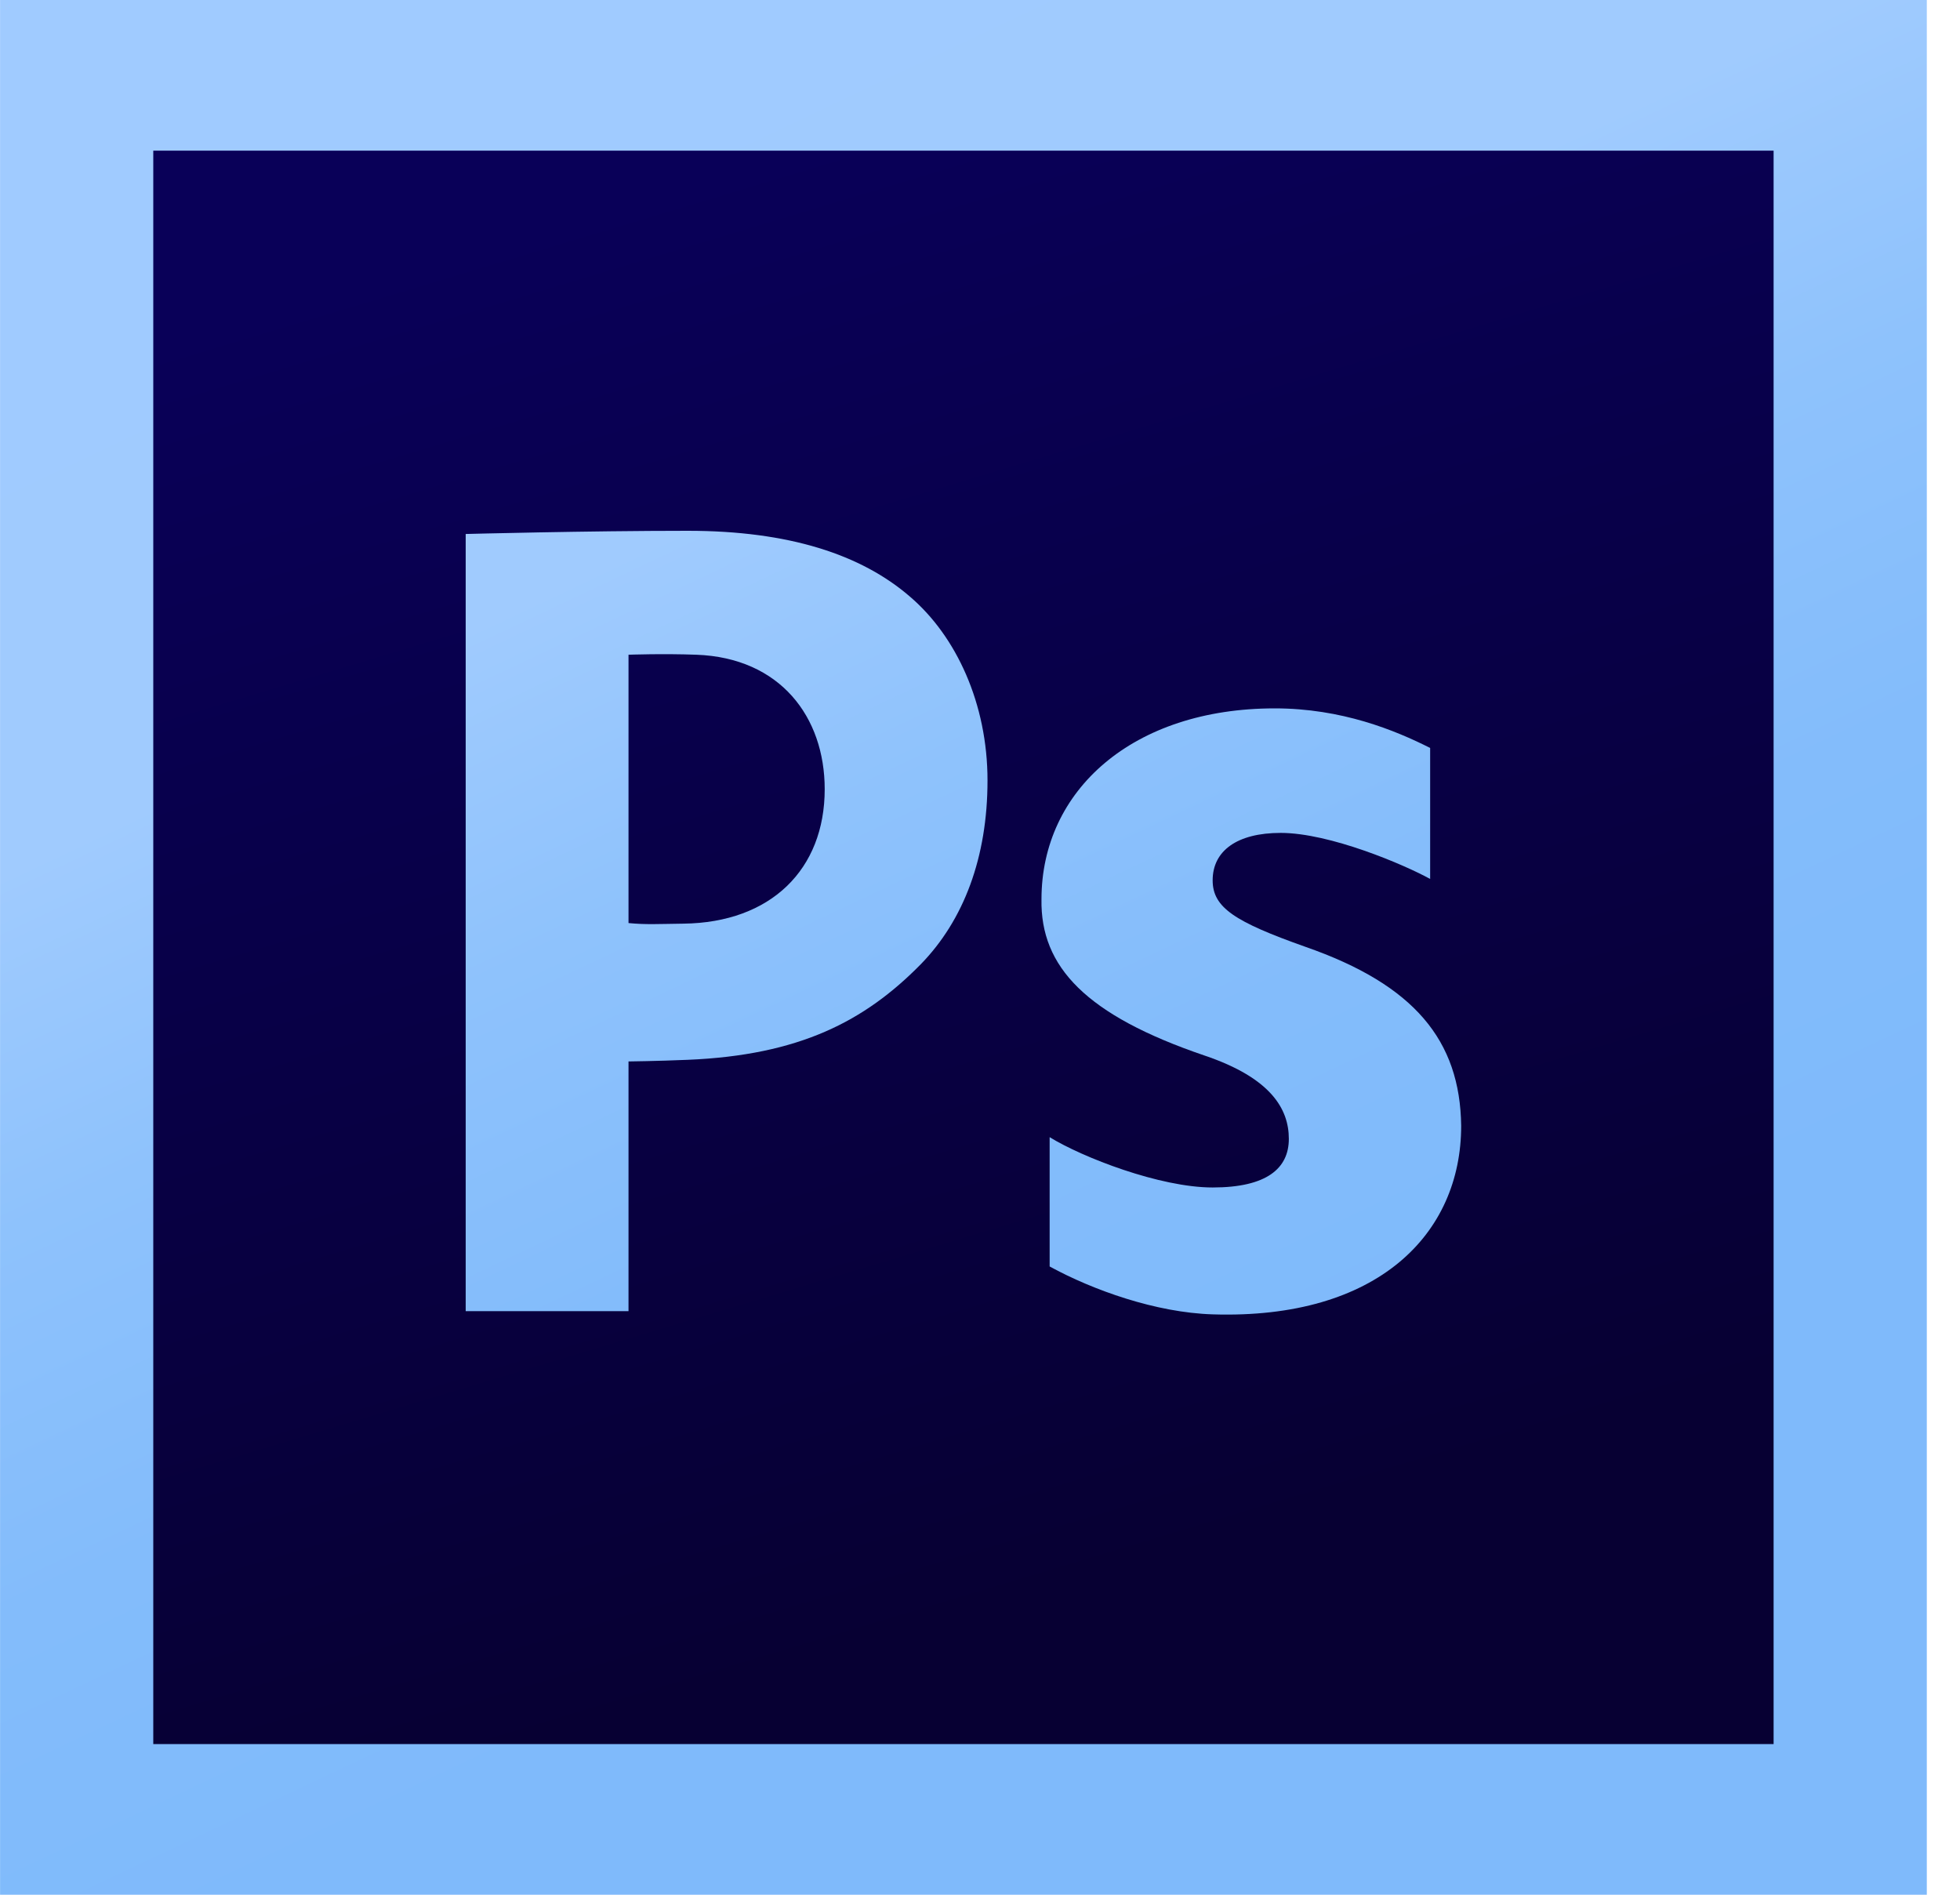 <svg width="30" height="29" viewBox="0 0 30 29" fill="none" xmlns="http://www.w3.org/2000/svg">
<g id="brand-logos">
<path id="Vector" d="M0.001 -6.10352e-05H29.492V29H0.001V-6.10352e-05Z" fill="url(#paint0_linear_1_421)"/>
<path id="Vector_2" d="M2.346 2.306H27.147V26.694H2.346V2.306Z" fill="url(#paint1_linear_1_421)"/>
<g id="Group">
<path id="Vector_3" d="M7.128 8.173C7.128 8.173 8.992 8.124 10.527 8.124C12.078 8.124 13.184 8.489 13.927 9.131C14.636 9.736 15.115 10.77 15.115 11.945C15.115 13.121 14.752 14.084 14.092 14.76C13.233 15.633 12.233 16.15 10.527 16.221C10.056 16.241 9.62 16.246 9.62 16.246V20.068H7.128L7.128 8.173ZM9.62 14.128C9.89 14.154 10.06 14.142 10.461 14.137C11.798 14.121 12.623 13.308 12.623 12.079C12.623 10.974 11.943 10.068 10.659 10.021C10.148 10.002 9.62 10.021 9.62 10.021V14.128Z" fill="url(#paint2_linear_1_421)"/>
<path id="Vector_4" d="M16.066 17.405C16.568 17.714 17.753 18.175 18.561 18.175C19.387 18.175 19.727 17.884 19.727 17.431C19.727 16.977 19.458 16.5 18.435 16.155C16.623 15.538 15.923 14.799 15.941 13.764C15.941 12.094 17.34 10.842 19.512 10.842C20.535 10.842 21.352 11.176 21.89 11.448V13.453C21.495 13.235 20.355 12.748 19.602 12.748C18.937 12.748 18.561 13.021 18.561 13.474C18.561 13.892 18.902 14.109 19.979 14.491C21.648 15.072 22.348 15.924 22.365 17.231C22.365 18.883 21.092 20.197 18.561 20.117C17.692 20.09 16.73 19.747 16.066 19.384L16.066 17.405Z" fill="url(#paint3_linear_1_421)"/>
</g>
</g>
<defs>
<linearGradient id="paint0_linear_1_421" x1="7.168" y1="-1.515" x2="18.473" y2="22.374" gradientUnits="userSpaceOnUse">
<stop stop-color="#A0CBFF"/>
<stop offset="0.394" stop-color="#A0CBFE"/>
<stop offset="0.583" stop-color="#8EC2FC"/>
<stop offset="0.784" stop-color="#83BCFB"/>
<stop offset="1" stop-color="#7FBAFB"/>
</linearGradient>
<linearGradient id="paint1_linear_1_421" x1="11.181" y1="2.65" x2="17.57" y2="23.884" gradientUnits="userSpaceOnUse">
<stop stop-color="#090058"/>
<stop offset="1" stop-color="#070033"/>
</linearGradient>
<linearGradient id="paint2_linear_1_421" x1="3.651" y1="-0.243" x2="14.957" y2="23.645" gradientUnits="userSpaceOnUse">
<stop stop-color="#A0CBFF"/>
<stop offset="0.394" stop-color="#A0CBFE"/>
<stop offset="0.583" stop-color="#8EC2FC"/>
<stop offset="0.784" stop-color="#83BCFB"/>
<stop offset="1" stop-color="#7FBAFB"/>
</linearGradient>
<linearGradient id="paint3_linear_1_421" x1="10.091" y1="-3.363" x2="21.441" y2="20.62" gradientUnits="userSpaceOnUse">
<stop stop-color="#A0CBFF"/>
<stop offset="0.394" stop-color="#A0CBFE"/>
<stop offset="0.583" stop-color="#8EC2FC"/>
<stop offset="0.784" stop-color="#83BCFB"/>
<stop offset="1" stop-color="#7FBAFB"/>
</linearGradient>
</defs>
</svg>
